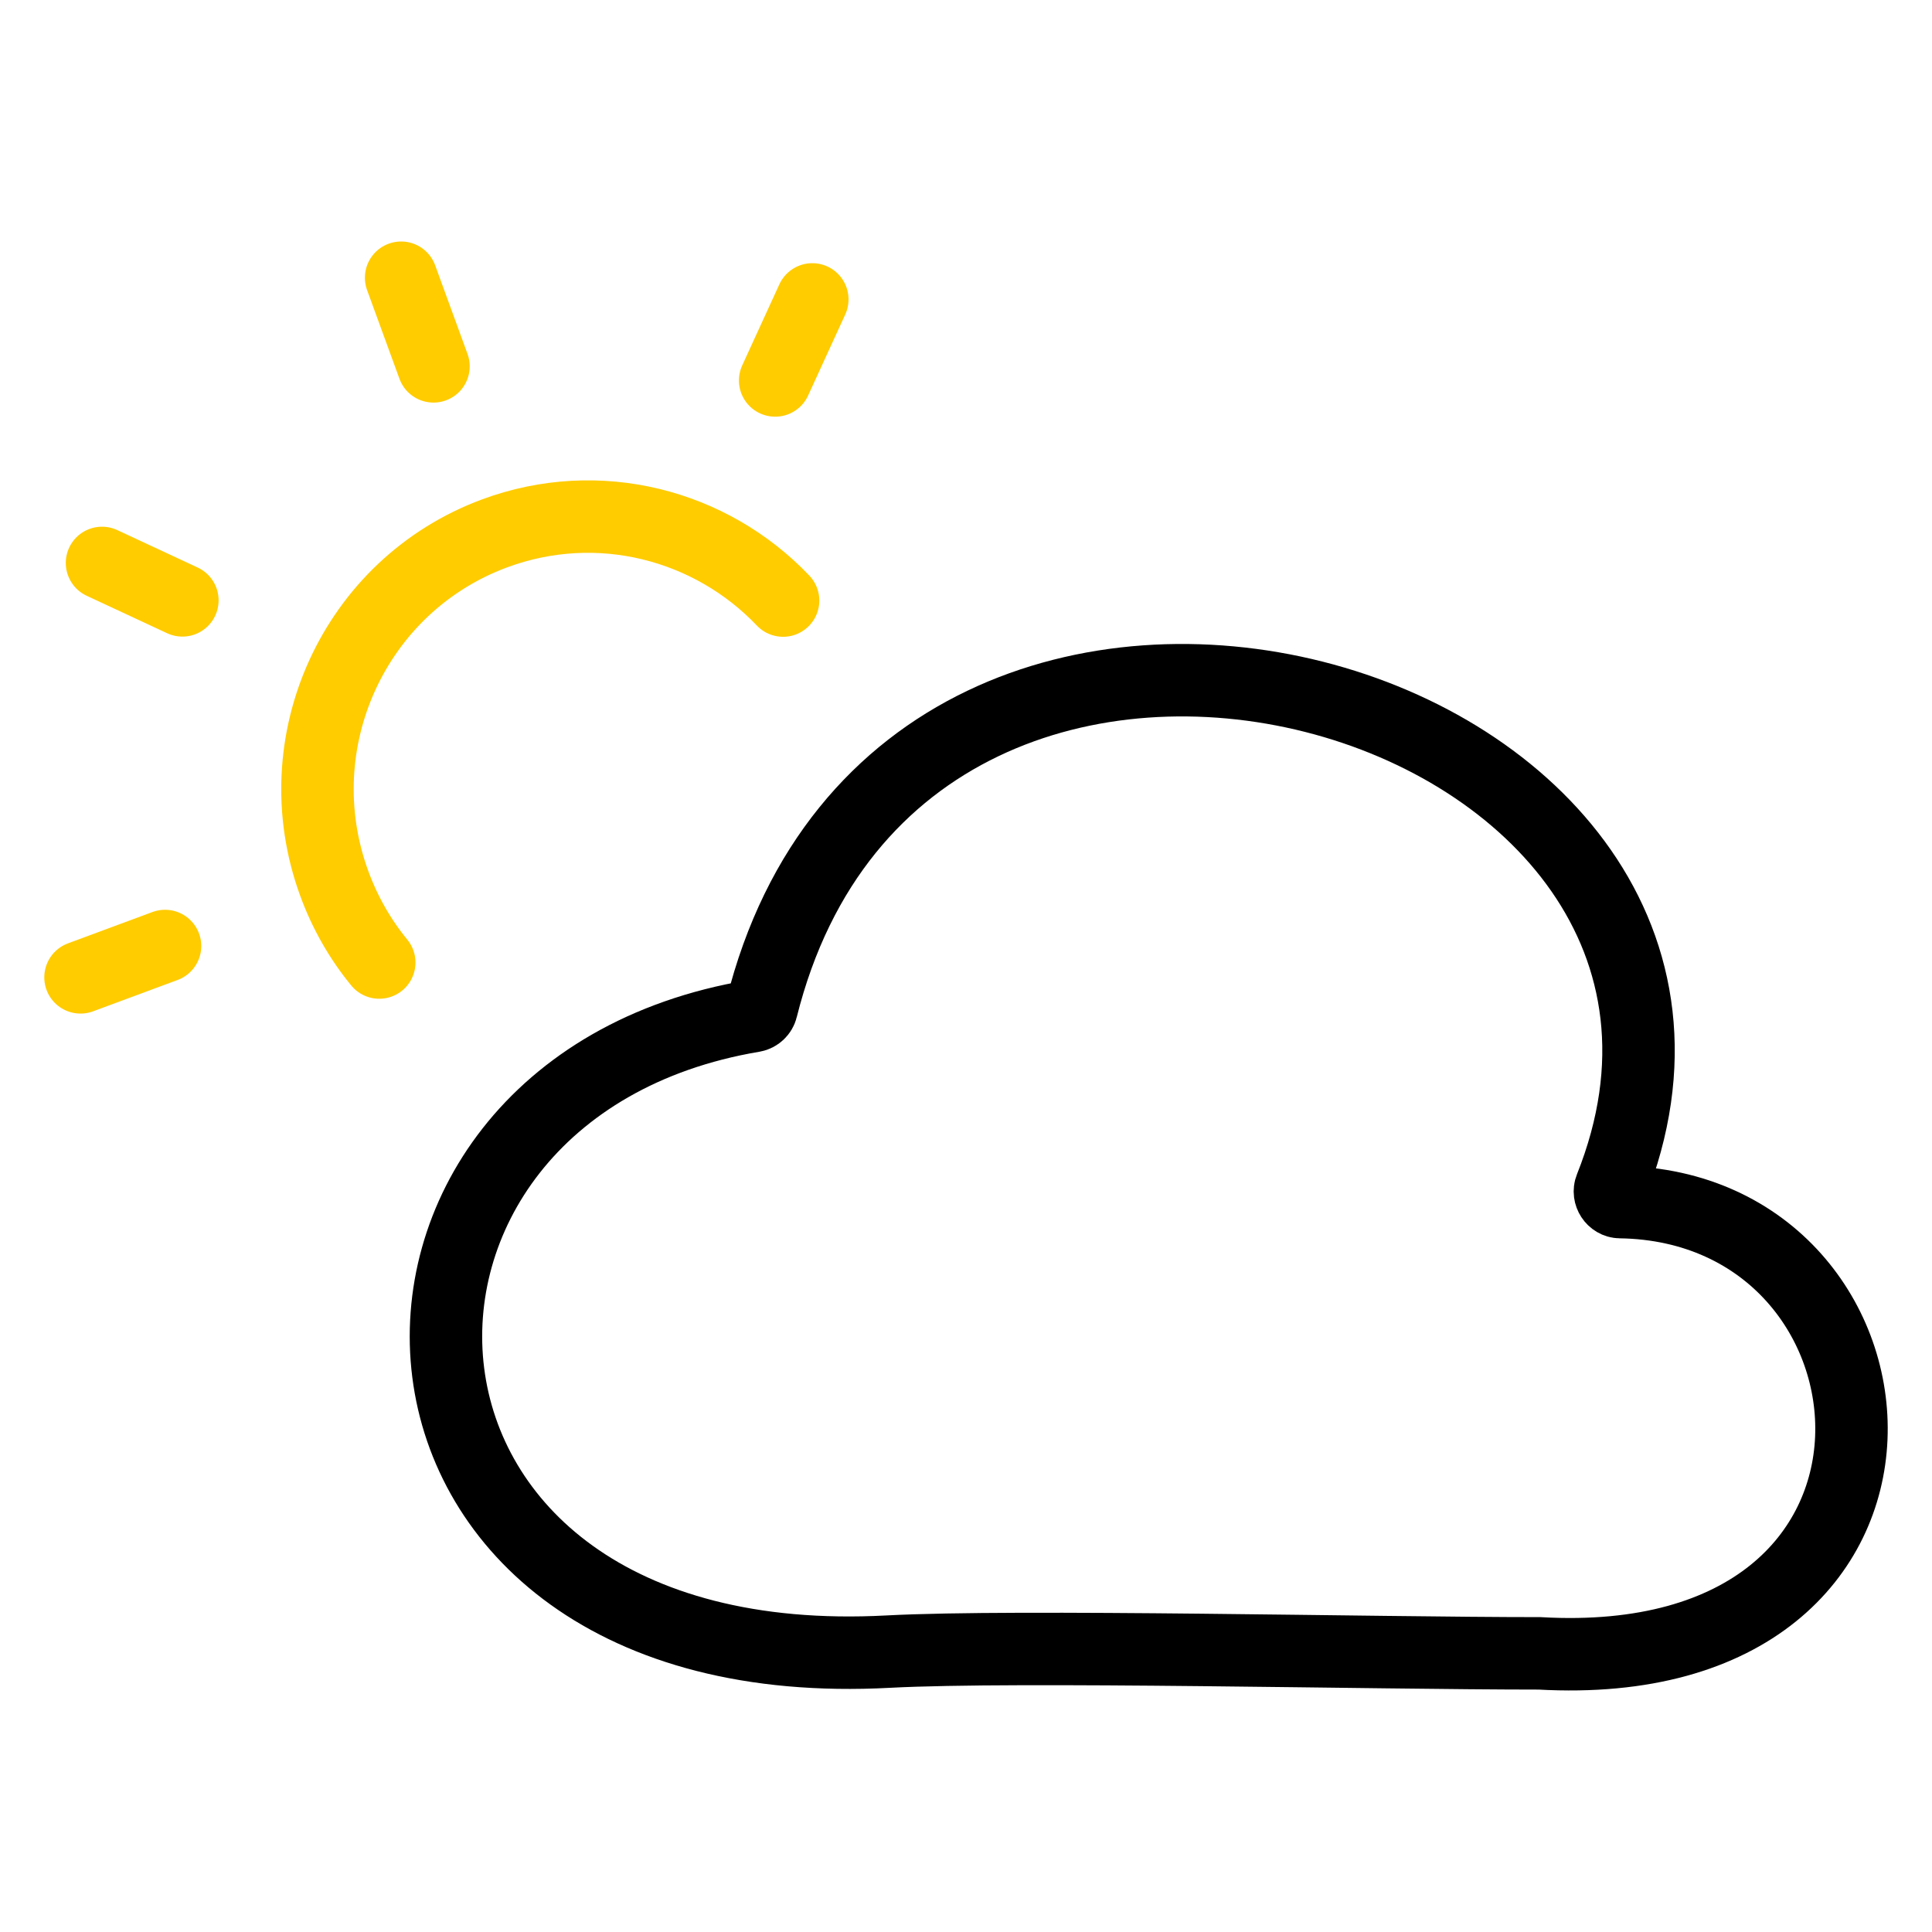 <svg width="40" height="40" viewBox="0 0 40 40" fill="none" xmlns="http://www.w3.org/2000/svg">
<path d="M33.346 24.59C37.417 14.39 18.753 8.924 15.768 20.878C15.749 20.957 15.68 21.021 15.6 21.035C6.499 22.565 6.917 34.808 18.392 34.195C21.057 34.053 28.461 34.231 31.876 34.231C40.626 34.725 39.779 24.978 33.542 24.888C33.395 24.886 33.291 24.727 33.346 24.59Z" stroke="black" stroke-width="1.5"/>
<path d="M16.049 7.877L16.818 6.199M8.975 7.585L8.305 5.75M1.667 20.235L3.417 19.586M3.776 12.43L2.112 11.655M16.213 12.434C14.72 10.865 12.392 10.245 10.238 11.044C7.337 12.12 5.851 15.363 6.919 18.287C7.143 18.901 7.461 19.451 7.852 19.928" stroke="#FFCC00" stroke-width="1.5" stroke-linecap="round"/>
</svg>
